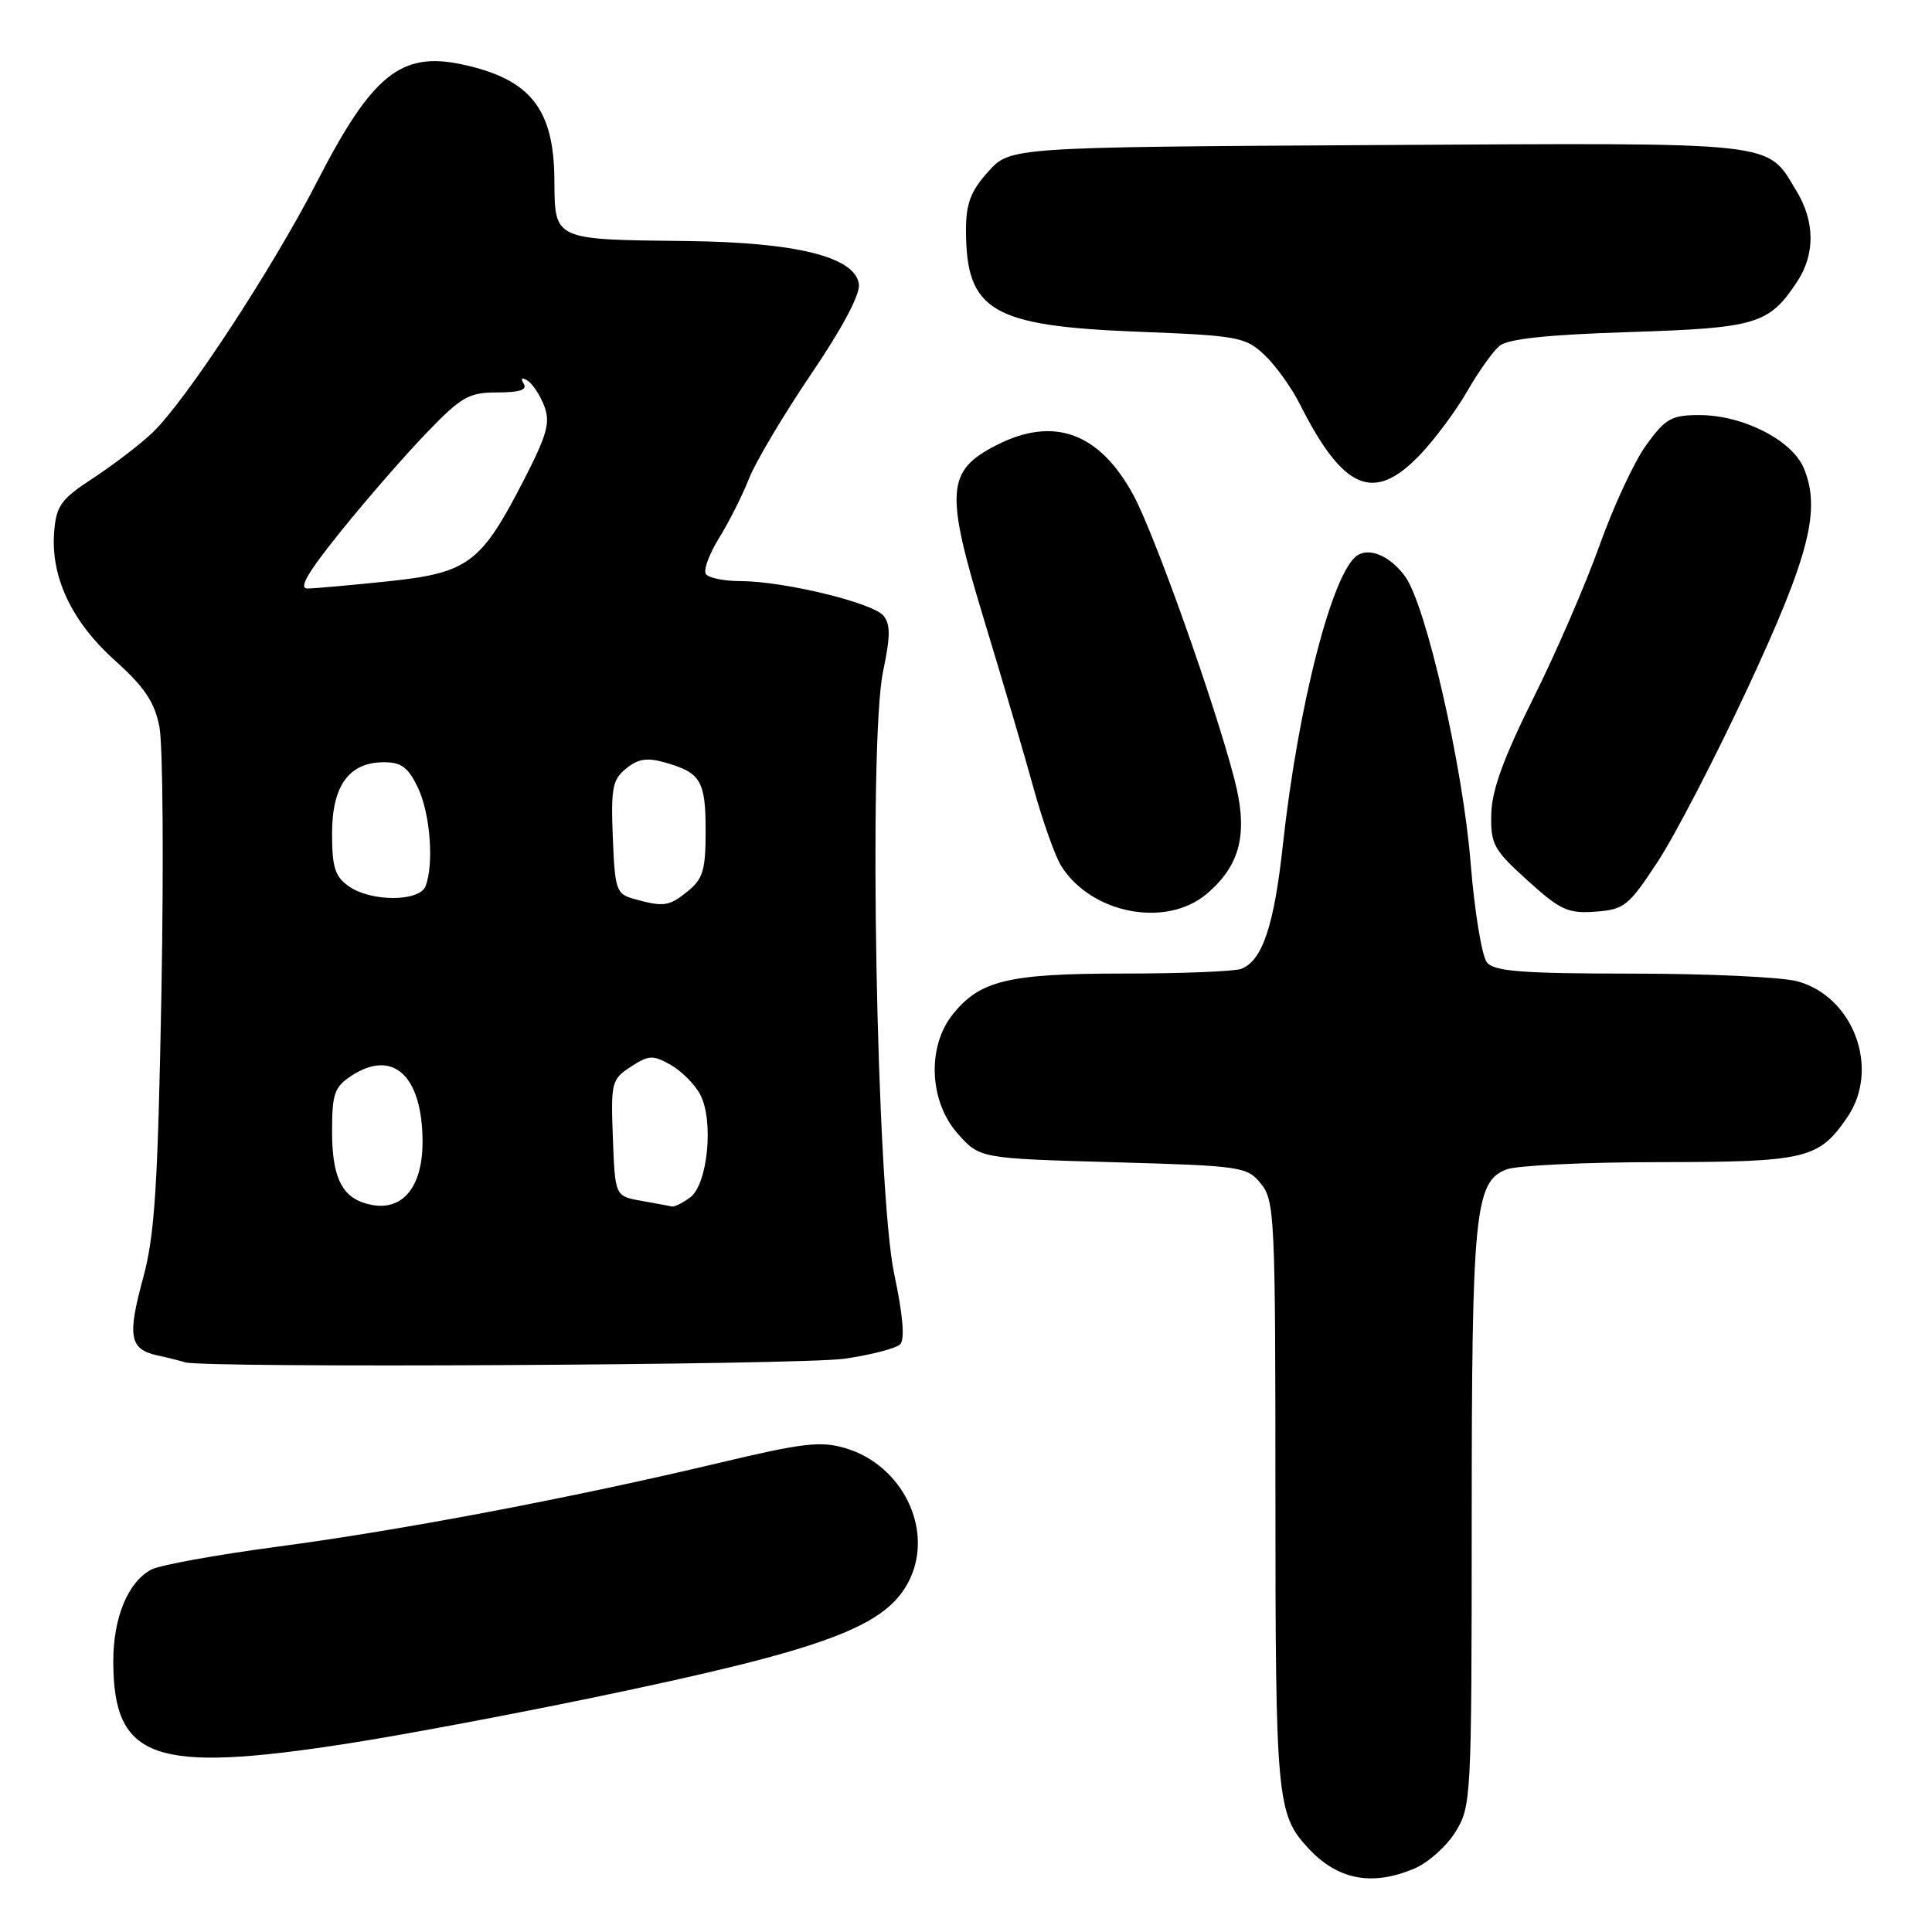 <?xml version="1.0" encoding="UTF-8" standalone="no"?>
<!DOCTYPE svg PUBLIC "-//W3C//DTD SVG 1.1//EN" "http://www.w3.org/Graphics/SVG/1.1/DTD/svg11.dtd" >
<svg xmlns="http://www.w3.org/2000/svg" xmlns:xlink="http://www.w3.org/1999/xlink" version="1.1" viewBox="0 0 256 256">
 <g >
 <path fill="currentColor"
d=" M 187.38 247.61 C 189.20 246.85 191.66 244.66 192.85 242.75 C 194.95 239.34 195.00 238.41 195.01 201.38 C 195.01 160.61 195.42 156.55 199.63 154.95 C 201.00 154.43 210.09 153.99 219.82 153.99 C 239.39 153.97 241.01 153.58 244.81 147.99 C 249.13 141.62 245.63 132.10 238.21 130.04 C 236.17 129.47 226.34 129.01 216.37 129.01 C 201.66 129.00 198.02 128.72 197.03 127.53 C 196.36 126.73 195.38 120.76 194.86 114.28 C 193.82 101.49 188.96 80.20 186.19 76.39 C 184.28 73.75 181.57 72.53 179.90 73.56 C 176.60 75.60 172.01 93.39 169.99 111.94 C 168.82 122.69 167.27 127.30 164.46 128.38 C 163.56 128.72 156.56 129.00 148.89 129.00 C 133.52 129.00 129.79 129.91 126.17 134.51 C 122.81 138.79 123.15 146.02 126.92 150.23 C 129.83 153.50 129.83 153.50 147.51 154.00 C 164.59 154.48 165.24 154.58 167.09 156.86 C 168.90 159.09 169.00 161.32 169.00 198.05 C 169.00 238.32 169.19 240.40 173.32 244.86 C 177.23 249.09 181.74 249.97 187.38 247.61 Z  M 46.00 231.04 C 52.88 229.98 67.43 227.25 78.35 224.99 C 109.60 218.51 117.57 215.54 120.56 209.24 C 123.71 202.60 119.56 194.15 112.05 191.90 C 108.77 190.92 106.47 191.18 95.37 193.82 C 75.88 198.46 53.17 202.77 36.78 204.94 C 28.69 206.02 21.15 207.38 20.04 207.98 C 16.94 209.64 15.00 214.35 15.01 220.20 C 15.05 233.15 20.38 235.01 46.00 231.04 Z  M 111.89 180.04 C 115.41 179.53 118.73 178.67 119.27 178.13 C 119.92 177.48 119.65 174.29 118.49 168.82 C 116.15 157.81 115.05 98.20 117.02 88.93 C 117.99 84.33 118.00 82.71 117.06 81.58 C 115.64 79.86 103.79 77.00 98.11 77.00 C 95.92 77.00 93.85 76.57 93.52 76.04 C 93.20 75.51 93.99 73.37 95.28 71.29 C 96.58 69.20 98.36 65.67 99.24 63.43 C 100.12 61.19 103.83 54.96 107.48 49.57 C 111.63 43.45 114.00 38.99 113.81 37.64 C 113.29 34.04 105.56 32.11 91.00 31.94 C 73.25 31.74 73.51 31.86 73.46 23.84 C 73.40 14.41 70.27 10.48 61.25 8.54 C 53.13 6.79 49.29 9.90 41.98 24.14 C 36.06 35.65 24.55 53.21 20.19 57.34 C 18.55 58.90 15.02 61.60 12.35 63.35 C 8.09 66.13 7.46 66.99 7.18 70.43 C 6.69 76.42 9.48 82.35 15.21 87.50 C 19.15 91.04 20.47 93.00 21.12 96.28 C 21.58 98.60 21.70 114.45 21.39 131.50 C 20.91 157.30 20.51 163.64 18.97 169.32 C 16.85 177.11 17.16 178.78 20.86 179.60 C 22.31 179.91 23.95 180.33 24.50 180.51 C 26.88 181.30 106.10 180.87 111.89 180.04 Z  M 159.86 118.47 C 164.39 114.65 165.42 110.42 163.57 103.26 C 160.96 93.19 152.98 70.75 150.17 65.58 C 145.68 57.32 139.62 55.11 132.05 58.98 C 125.40 62.37 125.20 65.05 130.37 82.05 C 132.79 90.00 135.76 100.10 136.97 104.50 C 138.19 108.90 139.84 113.53 140.65 114.80 C 144.66 121.09 154.50 122.97 159.86 118.47 Z  M 219.66 114.17 C 221.95 110.69 227.31 100.34 231.58 91.17 C 239.75 73.63 241.30 67.55 239.02 62.05 C 237.48 58.33 230.94 55.00 225.19 55.00 C 221.47 55.00 220.70 55.44 218.14 58.96 C 216.56 61.14 213.79 67.10 211.97 72.21 C 210.15 77.32 206.20 86.45 203.18 92.50 C 199.23 100.43 197.67 104.72 197.60 107.86 C 197.51 111.87 197.90 112.59 202.40 116.66 C 206.75 120.60 207.76 121.07 211.40 120.80 C 215.22 120.52 215.79 120.07 219.66 114.17 Z  M 188.17 60.25 C 190.13 58.19 192.95 54.40 194.42 51.83 C 195.89 49.27 197.81 46.57 198.69 45.83 C 199.82 44.90 204.99 44.35 215.90 44.00 C 232.78 43.46 234.40 42.97 238.14 37.31 C 240.53 33.68 240.49 29.32 238.04 25.30 C 233.99 18.66 236.36 18.92 182.55 19.22 C 133.83 19.50 133.83 19.50 130.92 22.77 C 128.62 25.33 128.00 26.98 128.00 30.47 C 128.00 41.18 131.38 43.19 150.67 43.95 C 164.02 44.47 164.99 44.64 167.52 47.00 C 168.99 48.38 171.10 51.30 172.21 53.50 C 178.00 64.98 182.03 66.69 188.17 60.25 Z  M 48.00 159.31 C 45.15 158.29 44.00 155.59 44.00 149.92 C 44.00 144.92 44.31 144.03 46.56 142.55 C 52.08 138.94 55.96 142.52 55.99 151.25 C 56.01 157.84 52.84 161.04 48.00 159.31 Z  M 85.00 159.12 C 81.50 158.50 81.50 158.50 81.21 150.80 C 80.93 143.42 81.03 143.03 83.57 141.36 C 85.96 139.80 86.50 139.77 88.85 141.09 C 90.29 141.90 92.06 143.67 92.78 145.03 C 94.61 148.49 93.78 156.96 91.44 158.67 C 90.44 159.40 89.37 159.94 89.06 159.87 C 88.75 159.80 86.92 159.46 85.00 159.12 Z  M 84.00 119.11 C 81.66 118.46 81.48 117.95 81.20 110.96 C 80.94 104.42 81.16 103.29 82.97 101.83 C 84.57 100.53 85.75 100.35 88.20 101.06 C 92.86 102.39 93.50 103.48 93.50 110.14 C 93.50 115.28 93.15 116.46 91.14 118.09 C 88.64 120.11 87.97 120.21 84.00 119.11 Z  M 46.22 117.44 C 44.39 116.16 44.00 114.93 44.00 110.44 C 44.00 104.09 46.25 101.00 50.89 101.00 C 53.19 101.00 54.10 101.69 55.39 104.40 C 57.01 107.82 57.52 114.47 56.39 117.42 C 55.59 119.50 49.19 119.52 46.22 117.44 Z  M 45.26 70.28 C 48.69 66.03 53.79 60.18 56.60 57.28 C 61.16 52.55 62.13 52.00 65.91 52.00 C 68.84 52.00 69.90 51.65 69.40 50.85 C 68.95 50.11 69.13 49.96 69.91 50.44 C 70.58 50.86 71.57 52.37 72.12 53.81 C 72.95 56.00 72.50 57.60 69.36 63.71 C 63.72 74.66 62.04 75.91 51.40 77.03 C 46.50 77.54 41.72 77.97 40.76 77.98 C 39.51 78.00 40.76 75.85 45.26 70.28 Z "/>
</g>
</svg>